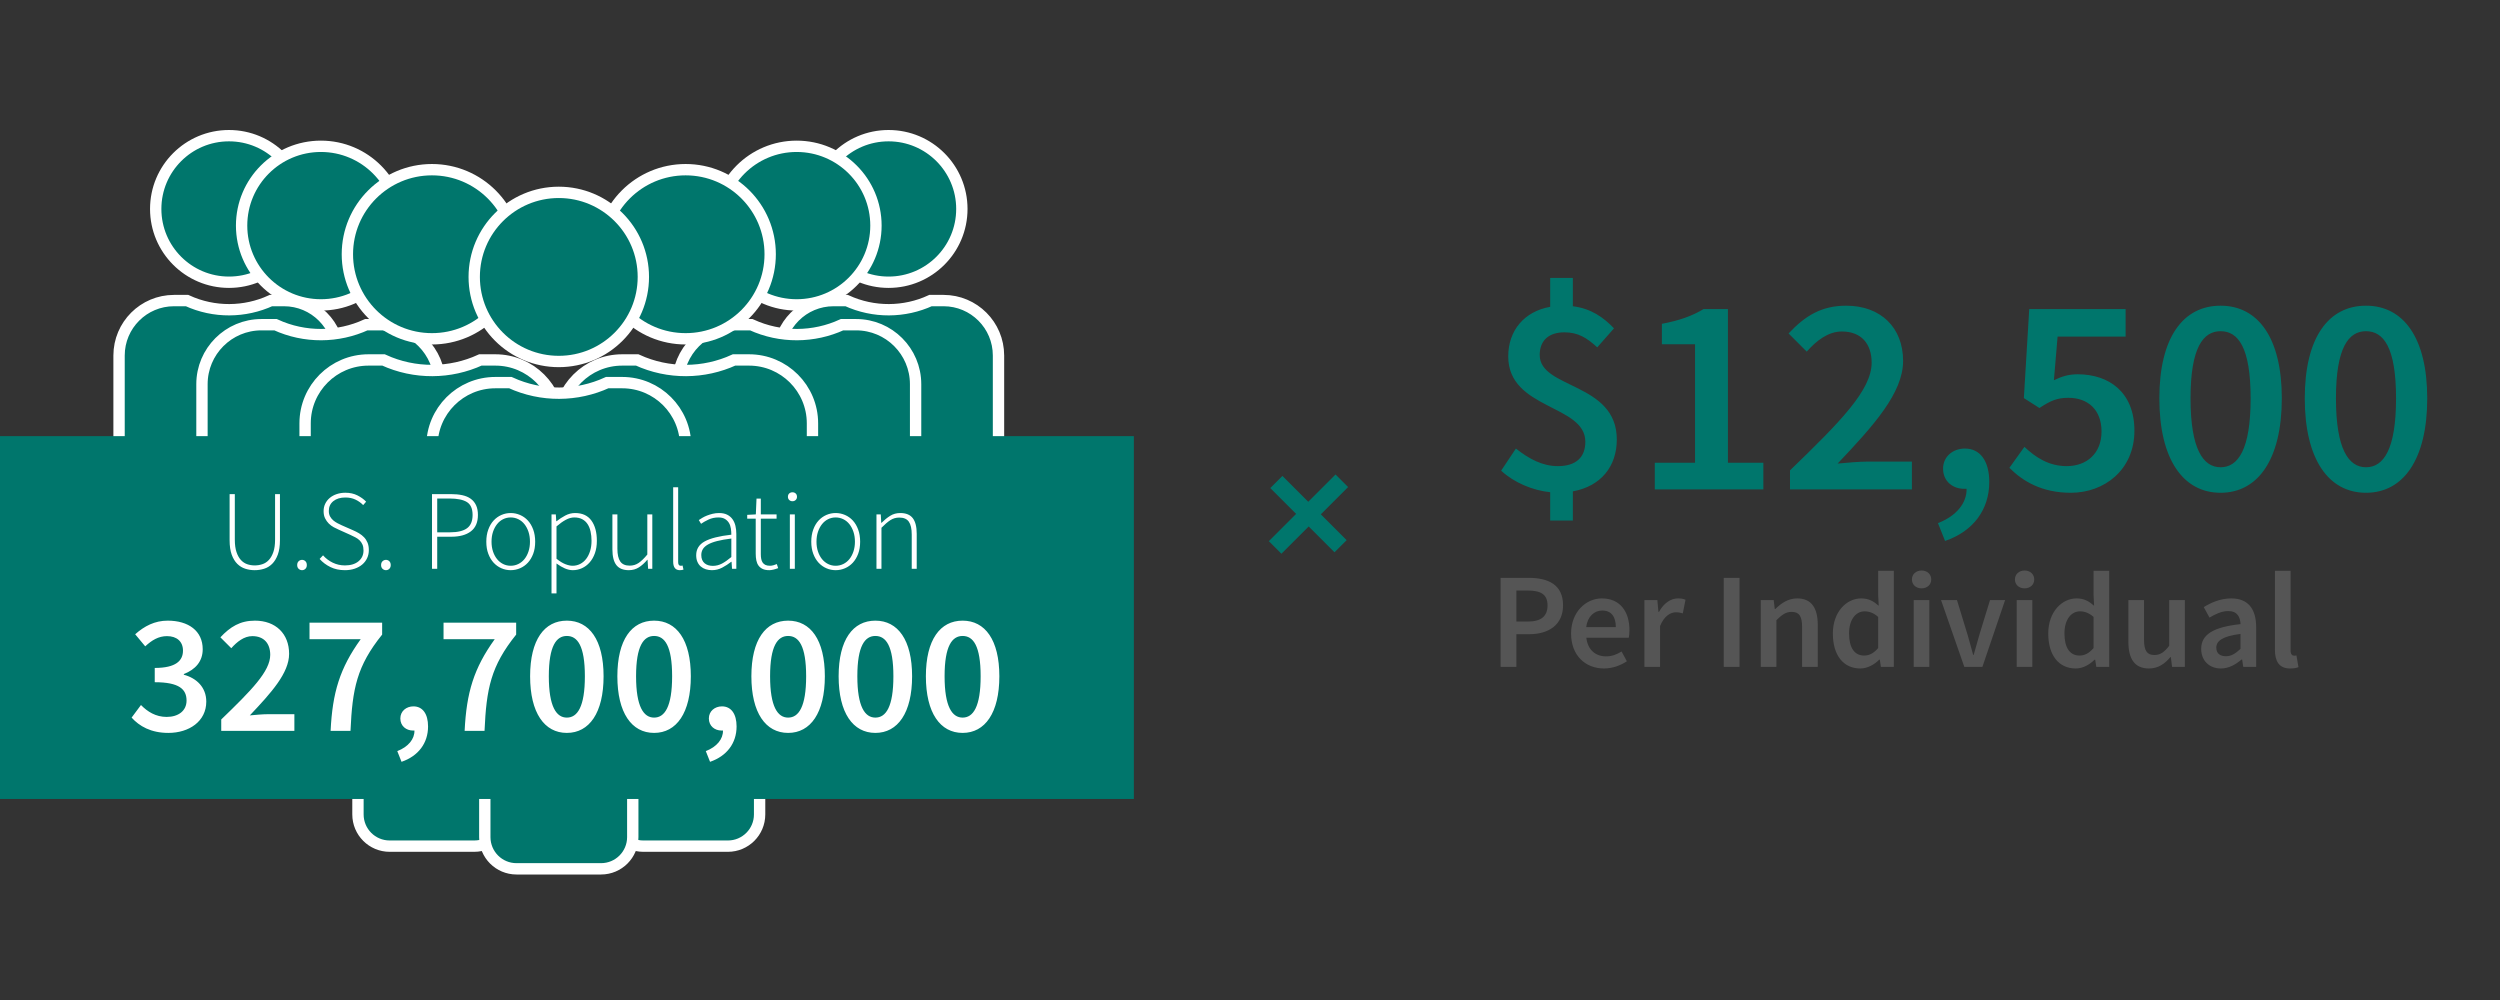 <?xml version="1.0" encoding="UTF-8"?>
<svg width="250px" height="100px" viewBox="0 0 250 100" version="1.1" xmlns="http://www.w3.org/2000/svg" xmlns:xlink="http://www.w3.org/1999/xlink">
    <rect x="0" y="0" width="250" height="100" fill="#333333" stroke="none"/>
    <!-- Generator: Sketch 53.2 (72643) - https://sketchapp.com -->
    <title>spending-2-outline</title>
    <desc>Created with Sketch.</desc>
    <g id="spending-2-outline" stroke="none" stroke-width="1" fill="none" fill-rule="evenodd">
        <g id="Group-14" transform="translate(0, 13)">
            <path d="M150.06,53.685 L150.06,44.786 L152.863,44.786 C154.836,44.786 156.305,45.467 156.305,47.535 C156.305,49.508 154.836,50.42 152.917,50.42 L151.638,50.42 L151.638,53.685 L150.06,53.685 Z M151.638,49.154 L152.795,49.154 C154.115,49.154 154.754,48.623 154.754,47.535 C154.754,46.419 154.06,46.052 152.74,46.052 L151.638,46.052 L151.638,49.154 Z M160.401,53.848 C158.55,53.848 157.108,52.556 157.108,50.351 C157.108,48.174 158.618,46.841 160.183,46.841 C161.993,46.841 162.945,48.147 162.945,50.011 C162.945,50.311 162.918,50.61 162.877,50.773 L158.632,50.773 C158.768,51.957 159.53,52.637 160.605,52.637 C161.176,52.637 161.666,52.46 162.156,52.147 L162.686,53.127 C162.047,53.549 161.244,53.848 160.401,53.848 Z M158.618,49.712 L161.584,49.712 C161.584,48.678 161.135,48.052 160.224,48.052 C159.435,48.052 158.754,48.637 158.618,49.712 Z M164.442,53.685 L164.442,47.004 L165.734,47.004 L165.843,48.188 L165.898,48.188 C166.374,47.317 167.081,46.841 167.789,46.841 C168.129,46.841 168.347,46.882 168.551,46.977 L168.279,48.338 C168.047,48.27 167.87,48.229 167.585,48.229 C167.054,48.229 166.415,48.596 166.006,49.603 L166.006,53.685 L164.442,53.685 Z M172.374,53.685 L172.374,44.786 L173.952,44.786 L173.952,53.685 L172.374,53.685 Z M176.075,53.685 L176.075,47.004 L177.368,47.004 L177.477,47.902 L177.531,47.902 C178.13,47.317 178.81,46.841 179.722,46.841 C181.15,46.841 181.776,47.807 181.776,49.494 L181.776,53.685 L180.211,53.685 L180.211,49.698 C180.211,48.596 179.898,48.188 179.164,48.188 C178.579,48.188 178.198,48.474 177.64,49.018 L177.64,53.685 L176.075,53.685 Z M186.035,53.848 C184.361,53.848 183.286,52.556 183.286,50.351 C183.286,48.174 184.661,46.841 186.117,46.841 C186.878,46.841 187.355,47.127 187.872,47.576 L187.817,46.501 L187.817,44.079 L189.382,44.079 L189.382,53.685 L188.089,53.685 L187.981,52.964 L187.926,52.964 C187.436,53.454 186.756,53.848 186.035,53.848 Z M186.416,52.556 C186.933,52.556 187.368,52.324 187.817,51.807 L187.817,48.692 C187.355,48.283 186.906,48.134 186.457,48.134 C185.599,48.134 184.906,48.936 184.906,50.338 C184.906,51.78 185.45,52.556 186.416,52.556 Z M191.369,53.685 L191.369,47.004 L192.933,47.004 L192.933,53.685 L191.369,53.685 Z M192.158,45.834 C191.6,45.834 191.192,45.467 191.192,44.95 C191.192,44.419 191.6,44.052 192.158,44.052 C192.716,44.052 193.124,44.419 193.124,44.95 C193.124,45.467 192.716,45.834 192.158,45.834 Z M196.43,53.685 L194.103,47.004 L195.695,47.004 L196.757,50.474 C196.934,51.127 197.138,51.807 197.314,52.488 L197.369,52.488 C197.559,51.807 197.75,51.127 197.94,50.474 L199.002,47.004 L200.512,47.004 L198.24,53.685 L196.43,53.685 Z M201.669,53.685 L201.669,47.004 L203.233,47.004 L203.233,53.685 L201.669,53.685 Z M202.458,45.834 C201.9,45.834 201.492,45.467 201.492,44.95 C201.492,44.419 201.9,44.052 202.458,44.052 C203.016,44.052 203.424,44.419 203.424,44.95 C203.424,45.467 203.016,45.834 202.458,45.834 Z M207.574,53.848 C205.9,53.848 204.825,52.556 204.825,50.351 C204.825,48.174 206.199,46.841 207.655,46.841 C208.417,46.841 208.893,47.127 209.41,47.576 L209.356,46.501 L209.356,44.079 L210.921,44.079 L210.921,53.685 L209.628,53.685 L209.519,52.964 L209.465,52.964 C208.975,53.454 208.295,53.848 207.574,53.848 Z M207.955,52.556 C208.472,52.556 208.907,52.324 209.356,51.807 L209.356,48.692 C208.893,48.283 208.444,48.134 207.995,48.134 C207.138,48.134 206.444,48.936 206.444,50.338 C206.444,51.78 206.989,52.556 207.955,52.556 Z M214.894,53.848 C213.465,53.848 212.839,52.882 212.839,51.195 L212.839,47.004 L214.404,47.004 L214.404,50.991 C214.404,52.093 214.717,52.501 215.438,52.501 C216.023,52.501 216.418,52.229 216.921,51.576 L216.921,47.004 L218.486,47.004 L218.486,53.685 L217.207,53.685 L217.084,52.705 L217.044,52.705 C216.459,53.399 215.805,53.848 214.894,53.848 Z M222.092,53.848 C220.921,53.848 220.119,53.059 220.119,51.889 C220.119,50.46 221.302,49.712 224.051,49.413 C224.024,48.705 223.738,48.106 222.826,48.106 C222.173,48.106 221.547,48.406 220.949,48.76 L220.377,47.712 C221.112,47.249 222.064,46.841 223.126,46.841 C224.786,46.841 225.616,47.862 225.616,49.726 L225.616,53.685 L224.323,53.685 L224.214,52.95 L224.16,52.95 C223.561,53.454 222.881,53.848 222.092,53.848 Z M222.595,52.624 C223.139,52.624 223.547,52.352 224.051,51.889 L224.051,50.392 C222.228,50.624 221.629,51.1 221.629,51.767 C221.629,52.365 222.037,52.624 222.595,52.624 Z M229.017,53.848 C227.901,53.848 227.493,53.127 227.493,51.971 L227.493,44.079 L229.058,44.079 L229.058,52.052 C229.058,52.433 229.235,52.569 229.398,52.569 C229.466,52.569 229.521,52.569 229.643,52.542 L229.847,53.712 C229.657,53.794 229.385,53.848 229.017,53.848 Z" id="PerIndividual" fill="#555555" fill-rule="nonzero"></path>
            <path d="M155.019,39.055 L155.019,36.22 C153.29,36.05 151.39,35.257 150.115,34.066 L151.589,31.855 C152.921,32.904 154.253,33.613 155.784,33.613 C157.627,33.613 158.534,32.706 158.534,31.175 C158.534,27.433 150.824,27.972 150.824,22.643 C150.824,20.006 152.468,18.135 155.019,17.682 L155.019,14.791 L157.286,14.791 L157.286,17.625 C159.101,17.852 160.348,18.731 161.397,19.836 L159.724,21.735 C158.675,20.772 157.797,20.233 156.436,20.233 C154.905,20.233 153.97,21.027 153.97,22.501 C153.97,25.902 161.68,25.222 161.68,30.948 C161.68,33.641 160.093,35.625 157.286,36.135 L157.286,39.055 L155.019,39.055 Z M165.479,35.937 L165.479,33.272 L169.504,33.272 L169.504,21.424 L166.187,21.424 L166.187,19.383 C167.973,19.043 169.22,18.589 170.354,17.909 L172.792,17.909 L172.792,33.272 L176.335,33.272 L176.335,35.937 L165.479,35.937 Z M179,35.937 L179,34.038 C184.017,29.191 187.164,26.016 187.164,23.266 C187.164,21.367 186.115,20.148 184.187,20.148 C182.798,20.148 181.636,21.083 180.672,22.161 L178.858,20.346 C180.502,18.589 182.146,17.569 184.612,17.569 C188.071,17.569 190.31,19.751 190.31,23.096 C190.31,26.299 187.334,29.587 183.762,33.357 C184.697,33.272 185.888,33.159 186.767,33.159 L191.189,33.159 L191.189,35.937 L179,35.937 Z M194.505,41.096 L193.797,39.31 C195.639,38.602 196.688,37.298 196.66,35.88 L196.405,35.88 C195.299,35.88 194.307,35.143 194.307,33.868 C194.307,32.649 195.299,31.855 196.49,31.855 C198.02,31.855 198.927,33.102 198.927,35.2 C198.927,37.978 197.312,40.132 194.505,41.096 Z M207.091,36.277 C204.171,36.277 202.272,35.115 200.94,33.783 L202.442,31.685 C203.52,32.706 204.852,33.613 206.666,33.613 C208.679,33.613 210.153,32.337 210.153,30.154 C210.153,28 208.82,26.781 206.836,26.781 C205.674,26.781 205.022,27.093 203.945,27.802 L202.386,26.809 L202.924,17.909 L212.562,17.909 L212.562,20.658 L205.759,20.658 L205.39,25.024 C206.156,24.655 206.836,24.428 207.771,24.428 C210.861,24.428 213.441,26.186 213.441,30.069 C213.441,34.009 210.408,36.277 207.091,36.277 Z M222.058,36.277 C218.316,36.277 215.935,32.932 215.935,26.838 C215.935,20.743 218.316,17.569 222.058,17.569 C225.8,17.569 228.181,20.772 228.181,26.838 C228.181,32.932 225.8,36.277 222.058,36.277 Z M222.058,33.726 C223.816,33.726 225.063,31.94 225.063,26.838 C225.063,21.735 223.816,20.12 222.058,20.12 C220.329,20.12 219.053,21.735 219.053,26.838 C219.053,31.94 220.329,33.726 222.058,33.726 Z M236.6,36.277 C232.858,36.277 230.477,32.932 230.477,26.838 C230.477,20.743 232.858,17.569 236.6,17.569 C240.342,17.569 242.723,20.772 242.723,26.838 C242.723,32.932 240.342,36.277 236.6,36.277 Z M236.6,33.726 C238.357,33.726 239.605,31.94 239.605,26.838 C239.605,21.735 238.357,20.12 236.6,20.12 C234.871,20.12 233.595,21.735 233.595,26.838 C233.595,31.94 234.871,33.726 236.6,33.726 Z" id="$12,500" fill="#00766C" fill-rule="nonzero"></path>
            <g id="Group-29-Copy" transform="translate(11.339, 0)">
                <path d="M11.56,0.567 C15.608,0.567 18.888,3.848 18.888,7.895 C18.888,11.943 15.608,15.224 11.56,15.224 C7.512,15.224 4.232,11.943 4.232,7.895 C4.232,3.848 7.512,0.567 11.56,0.567 M17.057,17.057 L15.755,17.057 C13.155,18.253 10.077,18.304 7.365,17.057 L6.063,17.057 C3.028,17.057 0.567,19.517 0.567,22.553 L0.567,38.126 C0.567,39.644 1.798,40.874 3.316,40.874 L5.147,40.874 L5.147,56.449 C5.147,57.966 6.378,59.196 7.895,59.196 L15.225,59.196 C16.742,59.196 17.973,57.966 17.973,56.449 L17.973,40.874 L19.804,40.874 C21.323,40.874 22.553,39.644 22.553,38.126 L22.553,22.553 C22.553,19.517 20.092,17.057 17.057,17.057" id="Fill-1" fill="#00766C"></path>
                <path d="M11.56,0.567 C15.608,0.567 18.888,3.848 18.888,7.895 C18.888,11.943 15.608,15.224 11.56,15.224 C7.512,15.224 4.232,11.943 4.232,7.895 C4.232,3.848 7.512,0.567 11.56,0.567 Z M17.057,17.057 L15.755,17.057 C13.155,18.253 10.077,18.304 7.365,17.057 L6.063,17.057 C3.028,17.057 0.567,19.517 0.567,22.553 L0.567,38.126 C0.567,39.644 1.798,40.874 3.316,40.874 L5.147,40.874 L5.147,56.449 C5.147,57.966 6.378,59.196 7.895,59.196 L15.225,59.196 C16.742,59.196 17.973,57.966 17.973,56.449 L17.973,40.874 L19.804,40.874 C21.323,40.874 22.553,39.644 22.553,38.126 L22.553,22.553 C22.553,19.517 20.092,17.057 17.057,17.057 Z" id="Stroke-3" stroke="#FFFFFF" stroke-width="1.134"></path>
                <path d="M77.519,0.567 C81.565,0.567 84.847,3.848 84.847,7.895 C84.847,11.943 81.565,15.224 77.519,15.224 C73.471,15.224 70.189,11.943 70.189,7.895 C70.189,3.848 73.471,0.567 77.519,0.567 M83.016,17.057 L81.714,17.057 C79.114,18.253 76.036,18.304 73.322,17.057 L72.022,17.057 C68.986,17.057 66.526,19.517 66.526,22.553 L66.526,38.126 C66.526,39.644 67.756,40.874 69.274,40.874 L71.106,40.874 L71.106,56.449 C71.106,57.966 72.337,59.196 73.854,59.196 L81.182,59.196 C82.7,59.196 83.931,57.966 83.931,56.449 L83.931,40.874 L85.763,40.874 C87.281,40.874 88.511,39.644 88.511,38.126 L88.511,22.553 C88.511,19.517 86.051,17.057 83.016,17.057" id="Fill-5" fill="#00766C"></path>
                <path d="M77.519,0.567 C81.565,0.567 84.847,3.848 84.847,7.895 C84.847,11.943 81.565,15.224 77.519,15.224 C73.471,15.224 70.189,11.943 70.189,7.895 C70.189,3.848 73.471,0.567 77.519,0.567 Z M83.016,17.057 L81.714,17.057 C79.114,18.253 76.036,18.304 73.322,17.057 L72.022,17.057 C68.986,17.057 66.526,19.517 66.526,22.553 L66.526,38.126 C66.526,39.644 67.756,40.874 69.274,40.874 L71.106,40.874 L71.106,56.449 C71.106,57.966 72.337,59.196 73.854,59.196 L81.182,59.196 C82.7,59.196 83.931,57.966 83.931,56.449 L83.931,40.874 L85.763,40.874 C87.281,40.874 88.511,39.644 88.511,38.126 L88.511,22.553 C88.511,19.517 86.051,17.057 83.016,17.057 Z" id="Stroke-7" stroke="#FFFFFF" stroke-width="1.134"></path>
                <path d="M20.752,1.63 C25.13,1.63 28.681,5.18 28.681,9.559 C28.681,13.938 25.13,17.489 20.752,17.489 C16.373,17.489 12.822,13.938 12.822,9.559 C12.822,5.18 16.373,1.63 20.752,1.63 M26.699,19.47 L25.291,19.47 C22.477,20.764 19.147,20.82 16.213,19.47 L14.804,19.47 C11.521,19.47 8.858,22.134 8.858,25.418 L8.858,42.267 C8.858,43.91 10.19,45.24 11.831,45.24 L13.813,45.24 L13.813,62.09 C13.813,63.733 15.145,65.063 16.788,65.063 L24.717,65.063 C26.358,65.063 27.69,63.733 27.69,62.09 L27.69,45.24 L29.672,45.24 C31.315,45.24 32.646,43.91 32.646,42.267 L32.646,25.418 C32.646,22.134 29.983,19.47 26.699,19.47" id="Fill-9" fill="#00766C"></path>
                <path d="M20.752,1.63 C25.13,1.63 28.681,5.18 28.681,9.559 C28.681,13.938 25.13,17.489 20.752,17.489 C16.373,17.489 12.822,13.938 12.822,9.559 C12.822,5.18 16.373,1.63 20.752,1.63 Z M26.699,19.47 L25.291,19.47 C22.477,20.764 19.147,20.82 16.213,19.47 L14.804,19.47 C11.521,19.47 8.858,22.134 8.858,25.418 L8.858,42.267 C8.858,43.91 10.19,45.24 11.831,45.24 L13.813,45.24 L13.813,62.09 C13.813,63.733 15.145,65.063 16.788,65.063 L24.717,65.063 C26.358,65.063 27.69,63.733 27.69,62.09 L27.69,45.24 L29.672,45.24 C31.315,45.24 32.646,43.91 32.646,42.267 L32.646,25.418 C32.646,22.134 29.983,19.47 26.699,19.47 Z" id="Stroke-11" stroke="#FFFFFF" stroke-width="1.134"></path>
                <path d="M68.326,1.63 C72.705,1.63 76.256,5.18 76.256,9.559 C76.256,13.938 72.705,17.489 68.326,17.489 C63.948,17.489 60.397,13.938 60.397,9.559 C60.397,5.18 63.948,1.63 68.326,1.63 M74.274,19.47 L72.866,19.47 C70.052,20.764 66.722,20.82 63.788,19.47 L62.379,19.47 C59.096,19.47 56.433,22.134 56.433,25.418 L56.433,42.267 C56.433,43.91 57.765,45.24 59.406,45.24 L61.388,45.24 L61.388,62.09 C61.388,63.733 62.72,65.063 64.361,65.063 L72.292,65.063 C73.933,65.063 75.265,63.733 75.265,62.09 L75.265,45.24 L77.247,45.24 C78.888,45.24 80.221,43.91 80.221,42.267 L80.221,25.418 C80.221,22.134 77.558,19.47 74.274,19.47" id="Fill-13" fill="#00766C"></path>
                <path d="M68.326,1.63 C72.705,1.63 76.256,5.18 76.256,9.559 C76.256,13.938 72.705,17.489 68.326,17.489 C63.948,17.489 60.397,13.938 60.397,9.559 C60.397,5.18 63.948,1.63 68.326,1.63 Z M74.274,19.47 L72.866,19.47 C70.052,20.764 66.722,20.82 63.788,19.47 L62.379,19.47 C59.096,19.47 56.433,22.134 56.433,25.418 L56.433,42.267 C56.433,43.91 57.765,45.24 59.406,45.24 L61.388,45.24 L61.388,62.09 C61.388,63.733 62.72,65.063 64.361,65.063 L72.292,65.063 C73.933,65.063 75.265,63.733 75.265,62.09 L75.265,45.24 L77.247,45.24 C78.888,45.24 80.221,43.91 80.221,42.267 L80.221,25.418 C80.221,22.134 77.558,19.47 74.274,19.47 Z" id="Stroke-15" stroke="#FFFFFF" stroke-width="1.134"></path>
                <path d="M31.855,3.968 C36.526,3.968 40.312,7.754 40.312,12.425 C40.312,17.094 36.526,20.881 31.855,20.881 C27.185,20.881 23.399,17.094 23.399,12.425 C23.399,7.754 27.185,3.968 31.855,3.968 M38.197,22.995 L36.697,22.995 C33.696,24.374 30.144,24.433 27.014,22.995 L25.514,22.995 C22.011,22.995 19.171,25.834 19.171,29.336 L19.171,47.304 C19.171,49.056 20.591,50.476 22.342,50.476 L24.457,50.476 L24.457,68.444 C24.457,70.196 25.877,71.615 27.627,71.615 L36.084,71.615 C37.834,71.615 39.254,70.196 39.254,68.444 L39.254,50.476 L41.368,50.476 C43.12,50.476 44.54,49.056 44.54,47.304 L44.54,29.336 C44.54,25.834 41.7,22.995 38.197,22.995" id="Fill-17" fill="#00766C"></path>
                <path d="M31.855,3.968 C36.526,3.968 40.312,7.754 40.312,12.425 C40.312,17.094 36.526,20.881 31.855,20.881 C27.185,20.881 23.399,17.094 23.399,12.425 C23.399,7.754 27.185,3.968 31.855,3.968 Z M38.197,22.995 L36.697,22.995 C33.696,24.374 30.144,24.433 27.014,22.995 L25.514,22.995 C22.011,22.995 19.171,25.834 19.171,29.336 L19.171,47.304 C19.171,49.056 20.591,50.476 22.342,50.476 L24.457,50.476 L24.457,68.444 C24.457,70.196 25.877,71.615 27.627,71.615 L36.084,71.615 C37.834,71.615 39.254,70.196 39.254,68.444 L39.254,50.476 L41.368,50.476 C43.12,50.476 44.54,49.056 44.54,47.304 L44.54,29.336 C44.54,25.834 41.7,22.995 38.197,22.995 Z" id="Stroke-19" stroke="#FFFFFF" stroke-width="1.134"></path>
                <path d="M57.223,3.968 C61.894,3.968 65.679,7.754 65.679,12.425 C65.679,17.094 61.894,20.881 57.223,20.881 C52.553,20.881 48.767,17.094 48.767,12.425 C48.767,7.754 52.553,3.968 57.223,3.968 M63.565,22.995 L62.065,22.995 C59.063,24.374 55.512,24.433 52.382,22.995 L50.882,22.995 C47.378,22.995 44.539,25.834 44.539,29.336 L44.539,47.304 C44.539,49.056 45.958,50.476 47.71,50.476 L49.825,50.476 L49.825,68.444 C49.825,70.196 51.244,71.615 52.995,71.615 L61.451,71.615 C63.202,71.615 64.622,70.196 64.622,68.444 L64.622,50.476 L66.736,50.476 C68.487,50.476 69.908,49.056 69.908,47.304 L69.908,29.336 C69.908,25.834 67.067,22.995 63.565,22.995" id="Fill-21" fill="#00766C"></path>
                <path d="M57.223,3.968 C61.894,3.968 65.679,7.754 65.679,12.425 C65.679,17.094 61.894,20.881 57.223,20.881 C52.553,20.881 48.767,17.094 48.767,12.425 C48.767,7.754 52.553,3.968 57.223,3.968 Z M63.565,22.995 L62.065,22.995 C59.063,24.374 55.512,24.433 52.382,22.995 L50.882,22.995 C47.378,22.995 44.539,25.834 44.539,29.336 L44.539,47.304 C44.539,49.056 45.958,50.476 47.71,50.476 L49.825,50.476 L49.825,68.444 C49.825,70.196 51.244,71.615 52.995,71.615 L61.451,71.615 C63.202,71.615 64.622,70.196 64.622,68.444 L64.622,50.476 L66.736,50.476 C68.487,50.476 69.908,49.056 69.908,47.304 L69.908,29.336 C69.908,25.834 67.067,22.995 63.565,22.995 Z" id="Stroke-23" stroke="#FFFFFF" stroke-width="1.134"></path>
                <path d="M44.539,6.236 C49.21,6.236 52.996,10.022 52.996,14.692 C52.996,19.362 49.21,23.149 44.539,23.149 C39.869,23.149 36.083,19.362 36.083,14.692 C36.083,10.022 39.869,6.236 44.539,6.236 M50.881,25.262 L49.381,25.262 C46.38,26.642 42.828,26.701 39.698,25.262 L38.198,25.262 C34.695,25.262 31.855,28.101 31.855,31.604 L31.855,49.572 C31.855,51.324 33.274,52.744 35.026,52.744 L37.141,52.744 L37.141,70.712 C37.141,72.464 38.56,73.883 40.311,73.883 L48.767,73.883 C50.518,73.883 51.938,72.464 51.938,70.712 L51.938,52.744 L54.052,52.744 C55.803,52.744 57.224,51.324 57.224,49.572 L57.224,31.604 C57.224,28.101 54.383,25.262 50.881,25.262" id="Fill-25" fill="#00766C"></path>
                <path d="M44.539,6.236 C49.21,6.236 52.996,10.022 52.996,14.692 C52.996,19.362 49.21,23.149 44.539,23.149 C39.869,23.149 36.083,19.362 36.083,14.692 C36.083,10.022 39.869,6.236 44.539,6.236 Z M50.881,25.262 L49.381,25.262 C46.38,26.642 42.828,26.701 39.698,25.262 L38.198,25.262 C34.695,25.262 31.855,28.101 31.855,31.604 L31.855,49.572 C31.855,51.324 33.274,52.744 35.026,52.744 L37.141,52.744 L37.141,70.712 C37.141,72.464 38.56,73.883 40.311,73.883 L48.767,73.883 C50.518,73.883 51.938,72.464 51.938,70.712 L51.938,52.744 L54.052,52.744 C55.803,52.744 57.224,51.324 57.224,49.572 L57.224,31.604 C57.224,28.101 54.383,25.262 50.881,25.262 Z" id="Stroke-27" stroke="#FFFFFF" stroke-width="1.134"></path>
            </g>
            <rect id="Rectangle-Copy-3" fill="#00766C" fill-rule="nonzero" x="0" y="30.614" width="113.386" height="36.283"></rect>
            <path d="M16.835,60.291 C15.083,60.291 13.927,59.61 13.161,58.76 L14.097,57.501 C14.743,58.165 15.576,58.692 16.665,58.692 C17.838,58.692 18.655,58.08 18.655,57.059 C18.655,55.937 17.94,55.222 15.474,55.222 L15.474,53.794 C17.6,53.794 18.298,53.062 18.298,52.059 C18.298,51.157 17.685,50.613 16.699,50.613 C15.848,50.613 15.185,51.021 14.522,51.634 L13.518,50.426 C14.437,49.61 15.474,49.065 16.767,49.065 C18.842,49.065 20.271,50.086 20.271,51.923 C20.271,53.13 19.556,53.947 18.383,54.406 L18.383,54.474 C19.658,54.814 20.628,55.733 20.628,57.161 C20.628,59.134 18.91,60.291 16.835,60.291 Z M22.124,60.087 L22.124,58.947 C25.135,56.039 27.023,54.134 27.023,52.484 C27.023,51.345 26.393,50.613 25.237,50.613 C24.403,50.613 23.706,51.174 23.128,51.821 L22.039,50.732 C23.026,49.678 24.012,49.065 25.492,49.065 C27.567,49.065 28.911,50.375 28.911,52.382 C28.911,54.304 27.125,56.277 24.982,58.539 C25.543,58.488 26.257,58.42 26.785,58.42 L29.438,58.42 L29.438,60.087 L22.124,60.087 Z M33.06,60.087 C33.248,56.243 33.979,53.828 36.071,50.919 L30.951,50.919 L30.951,49.27 L38.214,49.27 L38.214,50.46 C35.68,53.607 35.237,55.869 35.05,60.087 L33.06,60.087 Z M40.153,63.182 L39.728,62.111 C40.833,61.685 41.462,60.903 41.445,60.053 L41.292,60.053 C40.629,60.053 40.034,59.61 40.034,58.845 C40.034,58.114 40.629,57.637 41.343,57.637 C42.262,57.637 42.806,58.386 42.806,59.644 C42.806,61.311 41.837,62.604 40.153,63.182 Z M46.463,60.087 C46.65,56.243 47.381,53.828 49.473,50.919 L44.354,50.919 L44.354,49.27 L51.616,49.27 L51.616,50.46 C49.082,53.607 48.64,55.869 48.453,60.087 L46.463,60.087 Z M56.684,60.291 C54.439,60.291 53.011,58.284 53.011,54.627 C53.011,50.97 54.439,49.065 56.684,49.065 C58.929,49.065 60.358,50.987 60.358,54.627 C60.358,58.284 58.929,60.291 56.684,60.291 Z M56.684,58.76 C57.739,58.76 58.487,57.688 58.487,54.627 C58.487,51.566 57.739,50.596 56.684,50.596 C55.647,50.596 54.882,51.566 54.882,54.627 C54.882,57.688 55.647,58.76 56.684,58.76 Z M65.409,60.291 C63.164,60.291 61.736,58.284 61.736,54.627 C61.736,50.97 63.164,49.065 65.409,49.065 C67.654,49.065 69.083,50.987 69.083,54.627 C69.083,58.284 67.654,60.291 65.409,60.291 Z M65.409,58.76 C66.464,58.76 67.212,57.688 67.212,54.627 C67.212,51.566 66.464,50.596 65.409,50.596 C64.372,50.596 63.607,51.566 63.607,54.627 C63.607,57.688 64.372,58.76 65.409,58.76 Z M71.005,63.182 L70.58,62.111 C71.685,61.685 72.315,60.903 72.298,60.053 L72.145,60.053 C71.481,60.053 70.886,59.61 70.886,58.845 C70.886,58.114 71.481,57.637 72.196,57.637 C73.114,57.637 73.658,58.386 73.658,59.644 C73.658,61.311 72.689,62.604 71.005,63.182 Z M78.812,60.291 C76.567,60.291 75.138,58.284 75.138,54.627 C75.138,50.97 76.567,49.065 78.812,49.065 C81.057,49.065 82.485,50.987 82.485,54.627 C82.485,58.284 81.057,60.291 78.812,60.291 Z M78.812,58.76 C79.866,58.76 80.614,57.688 80.614,54.627 C80.614,51.566 79.866,50.596 78.812,50.596 C77.774,50.596 77.009,51.566 77.009,54.627 C77.009,57.688 77.774,58.76 78.812,58.76 Z M87.537,60.291 C85.292,60.291 83.863,58.284 83.863,54.627 C83.863,50.97 85.292,49.065 87.537,49.065 C89.782,49.065 91.21,50.987 91.21,54.627 C91.21,58.284 89.782,60.291 87.537,60.291 Z M87.537,58.76 C88.591,58.76 89.339,57.688 89.339,54.627 C89.339,51.566 88.591,50.596 87.537,50.596 C86.499,50.596 85.734,51.566 85.734,54.627 C85.734,57.688 86.499,58.76 87.537,58.76 Z M96.262,60.291 C94.017,60.291 92.588,58.284 92.588,54.627 C92.588,50.97 94.017,49.065 96.262,49.065 C98.507,49.065 99.935,50.987 99.935,54.627 C99.935,58.284 98.507,60.291 96.262,60.291 Z M96.262,58.76 C97.316,58.76 98.064,57.688 98.064,54.627 C98.064,51.566 97.316,50.596 96.262,50.596 C95.224,50.596 94.459,51.566 94.459,54.627 C94.459,57.688 95.224,58.76 96.262,58.76 Z" id="327,700,000" fill="#FFFFFF" fill-rule="nonzero"></path>
            <path d="M25.466,44.018 C25.149,44.018 24.839,43.971 24.537,43.876 C24.234,43.782 23.966,43.619 23.732,43.389 C23.497,43.158 23.31,42.85 23.17,42.465 C23.031,42.079 22.961,41.595 22.961,41.013 L22.961,36.41 L23.482,36.41 L23.482,40.957 C23.482,41.455 23.537,41.869 23.647,42.198 C23.756,42.527 23.902,42.791 24.083,42.992 C24.265,43.192 24.474,43.334 24.712,43.417 C24.951,43.5 25.202,43.542 25.466,43.542 C25.739,43.542 25.997,43.5 26.243,43.417 C26.489,43.334 26.704,43.192 26.889,42.992 C27.075,42.791 27.224,42.527 27.337,42.198 C27.451,41.869 27.507,41.455 27.507,40.957 L27.507,36.41 L27.995,36.41 L27.995,41.013 C27.995,41.595 27.923,42.079 27.78,42.465 C27.636,42.85 27.447,43.158 27.213,43.389 C26.978,43.619 26.71,43.782 26.408,43.876 C26.105,43.971 25.791,44.018 25.466,44.018 Z M30.206,44.018 C30.077,44.018 29.964,43.973 29.866,43.882 C29.768,43.791 29.718,43.666 29.718,43.508 C29.718,43.341 29.768,43.213 29.866,43.122 C29.964,43.031 30.077,42.986 30.206,42.986 C30.334,42.986 30.446,43.031 30.54,43.122 C30.635,43.213 30.682,43.341 30.682,43.508 C30.682,43.666 30.635,43.791 30.54,43.882 C30.446,43.973 30.334,44.018 30.206,44.018 Z M34.492,44.018 C33.948,44.018 33.464,43.914 33.041,43.706 C32.617,43.498 32.258,43.228 31.963,42.895 L32.304,42.533 C32.576,42.842 32.901,43.088 33.279,43.27 C33.657,43.451 34.061,43.542 34.492,43.542 C35.066,43.542 35.52,43.404 35.853,43.128 C36.185,42.852 36.351,42.491 36.351,42.045 C36.351,41.811 36.316,41.612 36.244,41.45 C36.172,41.287 36.076,41.147 35.955,41.03 C35.834,40.913 35.692,40.813 35.529,40.73 C35.367,40.647 35.195,40.563 35.014,40.48 L33.88,39.97 C33.721,39.902 33.551,39.819 33.369,39.721 C33.188,39.622 33.024,39.5 32.876,39.352 C32.729,39.205 32.606,39.031 32.508,38.831 C32.409,38.63 32.36,38.39 32.36,38.111 C32.36,37.838 32.415,37.591 32.525,37.368 C32.634,37.145 32.785,36.952 32.978,36.79 C33.171,36.627 33.402,36.5 33.67,36.41 C33.938,36.319 34.227,36.274 34.537,36.274 C34.991,36.274 35.393,36.362 35.745,36.54 C36.096,36.718 36.385,36.928 36.612,37.169 L36.317,37.51 C36.098,37.283 35.841,37.1 35.546,36.96 C35.252,36.82 34.915,36.75 34.537,36.75 C34.038,36.75 33.638,36.871 33.335,37.113 C33.033,37.355 32.882,37.68 32.882,38.088 C32.882,38.307 32.923,38.492 33.007,38.643 C33.09,38.795 33.196,38.925 33.324,39.035 C33.453,39.144 33.592,39.239 33.744,39.318 C33.895,39.397 34.038,39.467 34.174,39.528 L35.308,40.027 C35.52,40.117 35.72,40.22 35.909,40.333 C36.098,40.446 36.265,40.579 36.408,40.73 C36.552,40.881 36.667,41.06 36.754,41.268 C36.841,41.476 36.884,41.724 36.884,42.011 C36.884,42.298 36.828,42.565 36.714,42.81 C36.601,43.056 36.44,43.268 36.232,43.445 C36.025,43.623 35.773,43.763 35.478,43.865 C35.184,43.967 34.855,44.018 34.492,44.018 Z M38.597,44.018 C38.468,44.018 38.355,43.973 38.256,43.882 C38.158,43.791 38.109,43.666 38.109,43.508 C38.109,43.341 38.158,43.213 38.256,43.122 C38.355,43.031 38.468,42.986 38.597,42.986 C38.725,42.986 38.837,43.031 38.931,43.122 C39.025,43.213 39.073,43.341 39.073,43.508 C39.073,43.666 39.025,43.791 38.931,43.882 C38.837,43.973 38.725,44.018 38.597,44.018 Z M43.2,43.882 L43.2,36.41 L45.082,36.41 C45.505,36.41 45.885,36.446 46.222,36.517 C46.558,36.589 46.842,36.708 47.072,36.875 C47.303,37.041 47.48,37.256 47.605,37.521 C47.73,37.785 47.792,38.111 47.792,38.496 C47.792,39.229 47.558,39.775 47.089,40.134 C46.62,40.494 45.967,40.673 45.128,40.673 L43.722,40.673 L43.722,43.882 L43.2,43.882 Z M43.722,40.231 L45.003,40.231 C45.766,40.231 46.333,40.095 46.704,39.823 C47.074,39.551 47.259,39.108 47.259,38.496 C47.259,37.869 47.068,37.438 46.687,37.203 C46.305,36.969 45.728,36.852 44.957,36.852 L43.722,36.852 L43.722,40.231 Z M51.069,44.018 C50.744,44.018 50.434,43.954 50.139,43.825 C49.844,43.697 49.585,43.511 49.362,43.27 C49.139,43.028 48.962,42.731 48.83,42.38 C48.697,42.028 48.631,41.625 48.631,41.172 C48.631,40.718 48.697,40.312 48.83,39.953 C48.962,39.594 49.139,39.294 49.362,39.052 C49.585,38.81 49.844,38.625 50.139,38.496 C50.434,38.368 50.744,38.303 51.069,38.303 C51.394,38.303 51.706,38.368 52.004,38.496 C52.303,38.625 52.564,38.81 52.787,39.052 C53.01,39.294 53.187,39.594 53.32,39.953 C53.452,40.312 53.518,40.718 53.518,41.172 C53.518,41.625 53.452,42.028 53.32,42.38 C53.187,42.731 53.01,43.028 52.787,43.27 C52.564,43.511 52.303,43.697 52.004,43.825 C51.706,43.954 51.394,44.018 51.069,44.018 Z M51.069,43.576 C51.341,43.576 51.596,43.517 51.834,43.4 C52.072,43.283 52.276,43.118 52.447,42.907 C52.617,42.695 52.751,42.442 52.849,42.147 C52.947,41.852 52.996,41.527 52.996,41.172 C52.996,40.809 52.947,40.48 52.849,40.185 C52.751,39.891 52.617,39.636 52.447,39.42 C52.276,39.205 52.072,39.038 51.834,38.921 C51.596,38.804 51.341,38.745 51.069,38.745 C50.797,38.745 50.544,38.804 50.309,38.921 C50.075,39.038 49.873,39.205 49.703,39.42 C49.533,39.636 49.398,39.891 49.3,40.185 C49.202,40.48 49.153,40.809 49.153,41.172 C49.153,41.527 49.202,41.852 49.3,42.147 C49.398,42.442 49.533,42.695 49.703,42.907 C49.873,43.118 50.075,43.283 50.309,43.4 C50.544,43.517 50.797,43.576 51.069,43.576 Z M55.151,46.342 L55.151,38.439 L55.582,38.439 L55.627,39.12 L55.661,39.12 C55.926,38.908 56.215,38.719 56.528,38.553 C56.842,38.386 57.169,38.303 57.509,38.303 C58.235,38.303 58.779,38.555 59.142,39.057 C59.505,39.56 59.686,40.235 59.686,41.081 C59.686,41.542 59.622,41.954 59.493,42.317 C59.365,42.68 59.189,42.988 58.966,43.241 C58.743,43.494 58.486,43.687 58.195,43.82 C57.904,43.952 57.6,44.018 57.282,44.018 C57.025,44.018 56.761,43.959 56.489,43.842 C56.217,43.725 55.937,43.561 55.65,43.349 L55.65,46.342 L55.151,46.342 Z M57.26,43.576 C57.532,43.576 57.785,43.515 58.019,43.394 C58.254,43.273 58.454,43.103 58.62,42.884 C58.787,42.665 58.917,42.402 59.012,42.096 C59.106,41.79 59.153,41.452 59.153,41.081 C59.153,40.749 59.121,40.439 59.057,40.151 C58.993,39.864 58.893,39.617 58.756,39.409 C58.62,39.201 58.443,39.038 58.224,38.921 C58.004,38.804 57.74,38.745 57.43,38.745 C57.158,38.745 56.876,38.823 56.585,38.978 C56.294,39.133 55.982,39.354 55.65,39.641 L55.65,42.873 C55.967,43.13 56.262,43.311 56.534,43.417 C56.806,43.523 57.048,43.576 57.26,43.576 Z M62.884,44.018 C62.317,44.018 61.901,43.848 61.636,43.508 C61.372,43.168 61.24,42.642 61.24,41.932 L61.24,38.439 L61.739,38.439 L61.739,41.864 C61.739,42.446 61.835,42.875 62.028,43.151 C62.22,43.426 62.536,43.564 62.974,43.564 C63.299,43.564 63.594,43.476 63.859,43.298 C64.123,43.12 64.414,42.839 64.732,42.453 L64.732,38.439 L65.231,38.439 L65.231,43.882 L64.811,43.882 L64.755,42.975 L64.732,42.975 C64.467,43.292 64.188,43.545 63.893,43.734 C63.598,43.923 63.262,44.018 62.884,44.018 Z M67.986,44.018 C67.54,44.018 67.317,43.731 67.317,43.156 L67.317,35.729 L67.816,35.729 L67.816,43.224 C67.816,43.345 67.839,43.434 67.884,43.491 C67.929,43.547 67.986,43.576 68.054,43.576 L68.128,43.576 C68.154,43.576 68.198,43.568 68.258,43.553 L68.349,43.961 C68.296,43.976 68.243,43.99 68.19,44.001 C68.137,44.012 68.069,44.018 67.986,44.018 Z M71.195,44.018 C70.976,44.018 70.772,43.988 70.583,43.927 C70.394,43.867 70.227,43.776 70.084,43.655 C69.94,43.534 69.827,43.379 69.744,43.19 C69.66,43.001 69.619,42.778 69.619,42.521 C69.619,41.917 69.9,41.457 70.464,41.144 C71.027,40.83 71.917,40.605 73.134,40.469 C73.134,40.265 73.119,40.059 73.088,39.851 C73.058,39.643 72.994,39.458 72.896,39.295 C72.797,39.133 72.665,39.001 72.499,38.899 C72.333,38.797 72.113,38.745 71.841,38.745 C71.478,38.745 71.146,38.817 70.843,38.961 C70.541,39.105 70.295,39.244 70.106,39.38 L69.88,39.006 C69.978,38.938 70.097,38.863 70.237,38.78 C70.377,38.696 70.533,38.621 70.707,38.553 C70.881,38.485 71.07,38.426 71.274,38.377 C71.478,38.328 71.69,38.303 71.909,38.303 C72.227,38.303 72.495,38.358 72.714,38.468 C72.933,38.577 73.111,38.727 73.247,38.916 C73.383,39.105 73.482,39.326 73.542,39.579 C73.602,39.832 73.633,40.106 73.633,40.401 L73.633,43.882 L73.202,43.882 L73.156,43.179 L73.122,43.179 C72.843,43.398 72.542,43.593 72.221,43.763 C71.9,43.933 71.558,44.018 71.195,44.018 Z M71.286,43.587 C71.603,43.587 71.905,43.511 72.193,43.36 C72.48,43.209 72.794,42.99 73.134,42.703 L73.134,40.854 C72.574,40.922 72.102,41.006 71.716,41.104 C71.331,41.202 71.021,41.319 70.787,41.455 C70.552,41.591 70.384,41.746 70.282,41.92 C70.18,42.094 70.129,42.287 70.129,42.499 C70.129,42.695 70.159,42.861 70.22,42.997 C70.28,43.134 70.363,43.245 70.469,43.332 C70.575,43.419 70.698,43.483 70.838,43.525 C70.978,43.566 71.127,43.587 71.286,43.587 Z M76.932,44.018 C76.668,44.018 76.448,43.978 76.275,43.899 C76.101,43.82 75.961,43.708 75.855,43.564 C75.749,43.421 75.676,43.247 75.634,43.043 C75.592,42.839 75.572,42.616 75.572,42.374 L75.572,38.87 L74.721,38.87 L74.721,38.485 L75.583,38.439 L75.651,36.863 L76.082,36.863 L76.082,38.439 L77.658,38.439 L77.658,38.87 L76.082,38.87 L76.082,42.419 C76.082,42.593 76.095,42.75 76.122,42.89 C76.148,43.03 76.195,43.151 76.263,43.253 C76.331,43.355 76.424,43.434 76.541,43.491 C76.658,43.547 76.811,43.576 77,43.576 C77.106,43.576 77.221,43.559 77.346,43.525 C77.471,43.491 77.582,43.451 77.681,43.406 L77.817,43.814 C77.658,43.874 77.499,43.923 77.34,43.961 C77.182,43.999 77.046,44.018 76.932,44.018 Z M78.985,43.882 L78.985,38.439 L79.483,38.439 L79.483,43.882 L78.985,43.882 Z M79.245,37.124 C79.117,37.124 79.009,37.083 78.922,36.999 C78.835,36.916 78.792,36.81 78.792,36.682 C78.792,36.538 78.835,36.427 78.922,36.347 C79.009,36.268 79.117,36.228 79.245,36.228 C79.374,36.228 79.482,36.268 79.568,36.347 C79.655,36.427 79.699,36.538 79.699,36.682 C79.699,36.81 79.655,36.916 79.568,36.999 C79.482,37.083 79.374,37.124 79.245,37.124 Z M83.565,44.018 C83.24,44.018 82.93,43.954 82.636,43.825 C82.341,43.697 82.082,43.511 81.859,43.27 C81.636,43.028 81.458,42.731 81.326,42.38 C81.194,42.028 81.127,41.625 81.127,41.172 C81.127,40.718 81.194,40.312 81.326,39.953 C81.458,39.594 81.636,39.294 81.859,39.052 C82.082,38.81 82.341,38.625 82.636,38.496 C82.93,38.368 83.24,38.303 83.565,38.303 C83.89,38.303 84.202,38.368 84.501,38.496 C84.799,38.625 85.06,38.81 85.283,39.052 C85.506,39.294 85.684,39.594 85.816,39.953 C85.948,40.312 86.014,40.718 86.014,41.172 C86.014,41.625 85.948,42.028 85.816,42.38 C85.684,42.731 85.506,43.028 85.283,43.27 C85.06,43.511 84.799,43.697 84.501,43.825 C84.202,43.954 83.89,44.018 83.565,44.018 Z M83.565,43.576 C83.837,43.576 84.093,43.517 84.331,43.4 C84.569,43.283 84.773,43.118 84.943,42.907 C85.113,42.695 85.247,42.442 85.345,42.147 C85.444,41.852 85.493,41.527 85.493,41.172 C85.493,40.809 85.444,40.48 85.345,40.185 C85.247,39.891 85.113,39.636 84.943,39.42 C84.773,39.205 84.569,39.038 84.331,38.921 C84.093,38.804 83.837,38.745 83.565,38.745 C83.293,38.745 83.04,38.804 82.806,38.921 C82.571,39.038 82.369,39.205 82.199,39.42 C82.029,39.636 81.895,39.891 81.796,40.185 C81.698,40.48 81.649,40.809 81.649,41.172 C81.649,41.527 81.698,41.852 81.796,42.147 C81.895,42.442 82.029,42.695 82.199,42.907 C82.369,43.118 82.571,43.283 82.806,43.4 C83.04,43.517 83.293,43.576 83.565,43.576 Z M87.647,43.882 L87.647,38.439 L88.078,38.439 L88.123,39.278 L88.157,39.278 C88.437,38.999 88.724,38.766 89.019,38.581 C89.314,38.396 89.65,38.303 90.028,38.303 C90.595,38.303 91.011,38.473 91.276,38.814 C91.54,39.154 91.672,39.679 91.672,40.39 L91.672,43.882 L91.173,43.882 L91.173,40.458 C91.173,39.876 91.077,39.447 90.884,39.171 C90.692,38.895 90.372,38.757 89.926,38.757 C89.601,38.757 89.306,38.842 89.042,39.012 C88.777,39.182 88.479,39.437 88.146,39.777 L88.146,43.882 L87.647,43.882 Z" id="U.S.Population" fill="#FFFFFF" fill-rule="nonzero"></path>
            <polygon id="+" fill="#00766C" fill-rule="nonzero" transform="translate(130.847, 38.411) rotate(45) translate(-130.847, -38.411) " points="129.959 43.126 129.959 39.268 126.306 39.268 126.306 37.554 129.959 37.554 129.959 33.696 131.735 33.696 131.735 37.554 135.388 37.554 135.388 39.268 131.735 39.268 131.735 43.126"></polygon>
        </g>
    </g>
</svg>